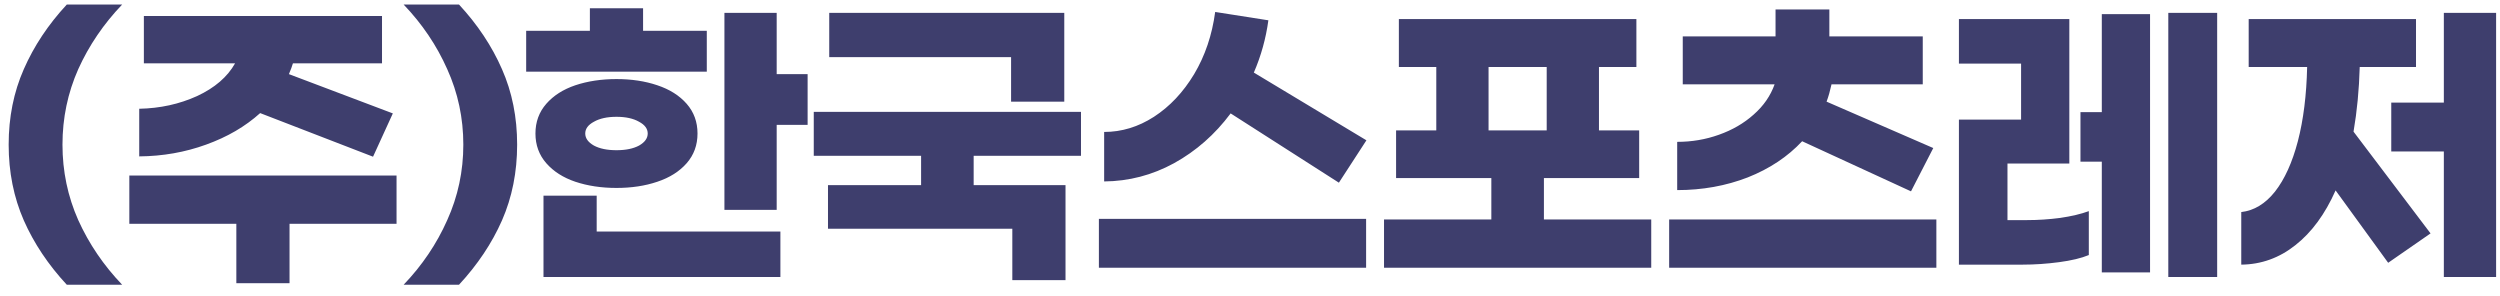 <svg width="194" height="23" viewBox="0 0 194 23" fill="none" xmlns="http://www.w3.org/2000/svg">
<path d="M5.184 22.096C3.744 20.544 2.632 18.88 1.848 17.104C1.064 15.312 0.672 13.352 0.672 11.224C0.672 9.096 1.064 7.144 1.848 5.368C2.632 3.576 3.744 1.904 5.184 0.352H9.48C8.04 1.856 6.904 3.528 6.072 5.368C5.256 7.208 4.848 9.16 4.848 11.224C4.848 13.288 5.256 15.24 6.072 17.08C6.904 18.92 8.04 20.592 9.48 22.096H5.184ZM20.188 8.776C19.036 9.816 17.636 10.632 15.988 11.224C14.356 11.816 12.628 12.12 10.804 12.136V8.44C12.42 8.408 13.916 8.08 15.292 7.456C16.668 6.816 17.652 5.968 18.244 4.912H11.164V1.24H29.644V4.912H22.732C22.668 5.136 22.564 5.416 22.42 5.752L30.484 8.8L28.948 12.16L20.188 8.776ZM30.772 17.368H22.468V21.976H18.34V17.368H10.036V13.624H30.772V17.368ZM31.322 22.096C32.762 20.592 33.89 18.92 34.706 17.08C35.538 15.24 35.954 13.288 35.954 11.224C35.954 9.16 35.538 7.208 34.706 5.368C33.89 3.528 32.762 1.856 31.322 0.352H35.618C37.058 1.904 38.17 3.576 38.954 5.368C39.738 7.144 40.13 9.096 40.13 11.224C40.13 13.352 39.738 15.312 38.954 17.104C38.17 18.88 37.058 20.544 35.618 22.096H31.322ZM54.847 5.56H40.831V2.392H45.775V0.64H49.903V2.392H54.847V5.56ZM62.671 5.752V9.688H60.271V16.288H56.215V1H60.271V5.752H62.671ZM47.839 14.584C46.671 14.584 45.607 14.424 44.647 14.104C43.703 13.784 42.951 13.304 42.391 12.664C41.831 12.024 41.551 11.256 41.551 10.36C41.551 9.464 41.831 8.696 42.391 8.056C42.951 7.416 43.703 6.936 44.647 6.616C45.607 6.296 46.671 6.136 47.839 6.136C49.007 6.136 50.063 6.296 51.007 6.616C51.967 6.936 52.727 7.416 53.287 8.056C53.847 8.696 54.127 9.464 54.127 10.36C54.127 11.256 53.847 12.024 53.287 12.664C52.727 13.304 51.967 13.784 51.007 14.104C50.063 14.424 49.007 14.584 47.839 14.584ZM47.839 9.064C47.119 9.064 46.535 9.192 46.087 9.448C45.639 9.688 45.415 9.992 45.415 10.36C45.415 10.728 45.639 11.04 46.087 11.296C46.535 11.536 47.119 11.656 47.839 11.656C48.559 11.656 49.143 11.536 49.591 11.296C50.039 11.04 50.263 10.728 50.263 10.36C50.263 9.992 50.039 9.688 49.591 9.448C49.143 9.192 48.559 9.064 47.839 9.064ZM46.303 17.968H60.559V21.496H42.175V15.184H46.303V17.968ZM78.46 4.432H64.349V1H82.588V7.888H78.46V4.432ZM75.556 12.088V14.368H82.684V21.736H78.556V17.752H64.252V14.368H71.477V12.088H63.148V8.68H83.885V12.088H75.556ZM95.498 8.8C94.282 10.432 92.818 11.72 91.106 12.664C89.41 13.592 87.602 14.064 85.682 14.08V10.24C87.042 10.24 88.33 9.848 89.546 9.064C90.778 8.264 91.818 7.16 92.666 5.752C93.514 4.328 94.058 2.72 94.298 0.928L98.426 1.576C98.234 2.984 97.858 4.336 97.298 5.632L106.034 10.888L103.898 14.176L95.498 8.8ZM85.274 16.984H106.01V20.776H85.274V16.984ZM128.136 17.032V20.776H107.4V17.032H115.728V13.816H108.336V10.12H111.456V5.2H108.552V1.48H126.984V5.2H124.08V10.12H127.2V13.816H119.808V17.032H128.136ZM115.512 10.12H120.024V5.2H115.512V10.12ZM139.846 10.96C138.726 12.16 137.318 13.096 135.622 13.768C133.926 14.424 132.102 14.752 130.15 14.752V11.008C131.286 11.008 132.366 10.824 133.39 10.456C134.43 10.088 135.326 9.568 136.078 8.896C136.846 8.224 137.39 7.44 137.71 6.544H130.582V2.824H137.782V0.736H141.958V2.824H149.206V6.544H142.126C142.014 7.056 141.886 7.504 141.742 7.888L150.022 11.488L148.294 14.848L139.846 10.96ZM150.262 17.032V20.776H129.526V17.032H150.262ZM172.052 1V21.496H168.26V1H172.052ZM163.1 1.096H166.844V21.136H163.1V12.544H161.444V8.704H163.1V1.096ZM157.316 17.08C158.148 17.08 158.996 17.024 159.86 16.912C160.74 16.784 161.484 16.608 162.092 16.384V19.792C161.516 20.032 160.748 20.216 159.788 20.344C158.828 20.472 157.884 20.536 156.956 20.536H152.012V9.28H156.836V4.936H152.012V1.48H160.58V12.688H155.78V17.08H157.316ZM193.698 1V21.496H189.642V11.752H185.562V7.96H189.642V1H193.698ZM183.114 5.2C183.066 6.96 182.906 8.632 182.634 10.216L188.61 18.112L185.322 20.392L181.242 14.776C180.426 16.616 179.386 18.032 178.122 19.024C176.874 20.016 175.474 20.52 173.922 20.536V16.456C174.914 16.344 175.786 15.816 176.538 14.872C177.29 13.912 177.882 12.608 178.314 10.96C178.746 9.296 178.986 7.376 179.034 5.2H174.498V1.48H187.482V5.2H183.114Z" fill="#3E3E6D"/>
</svg>
